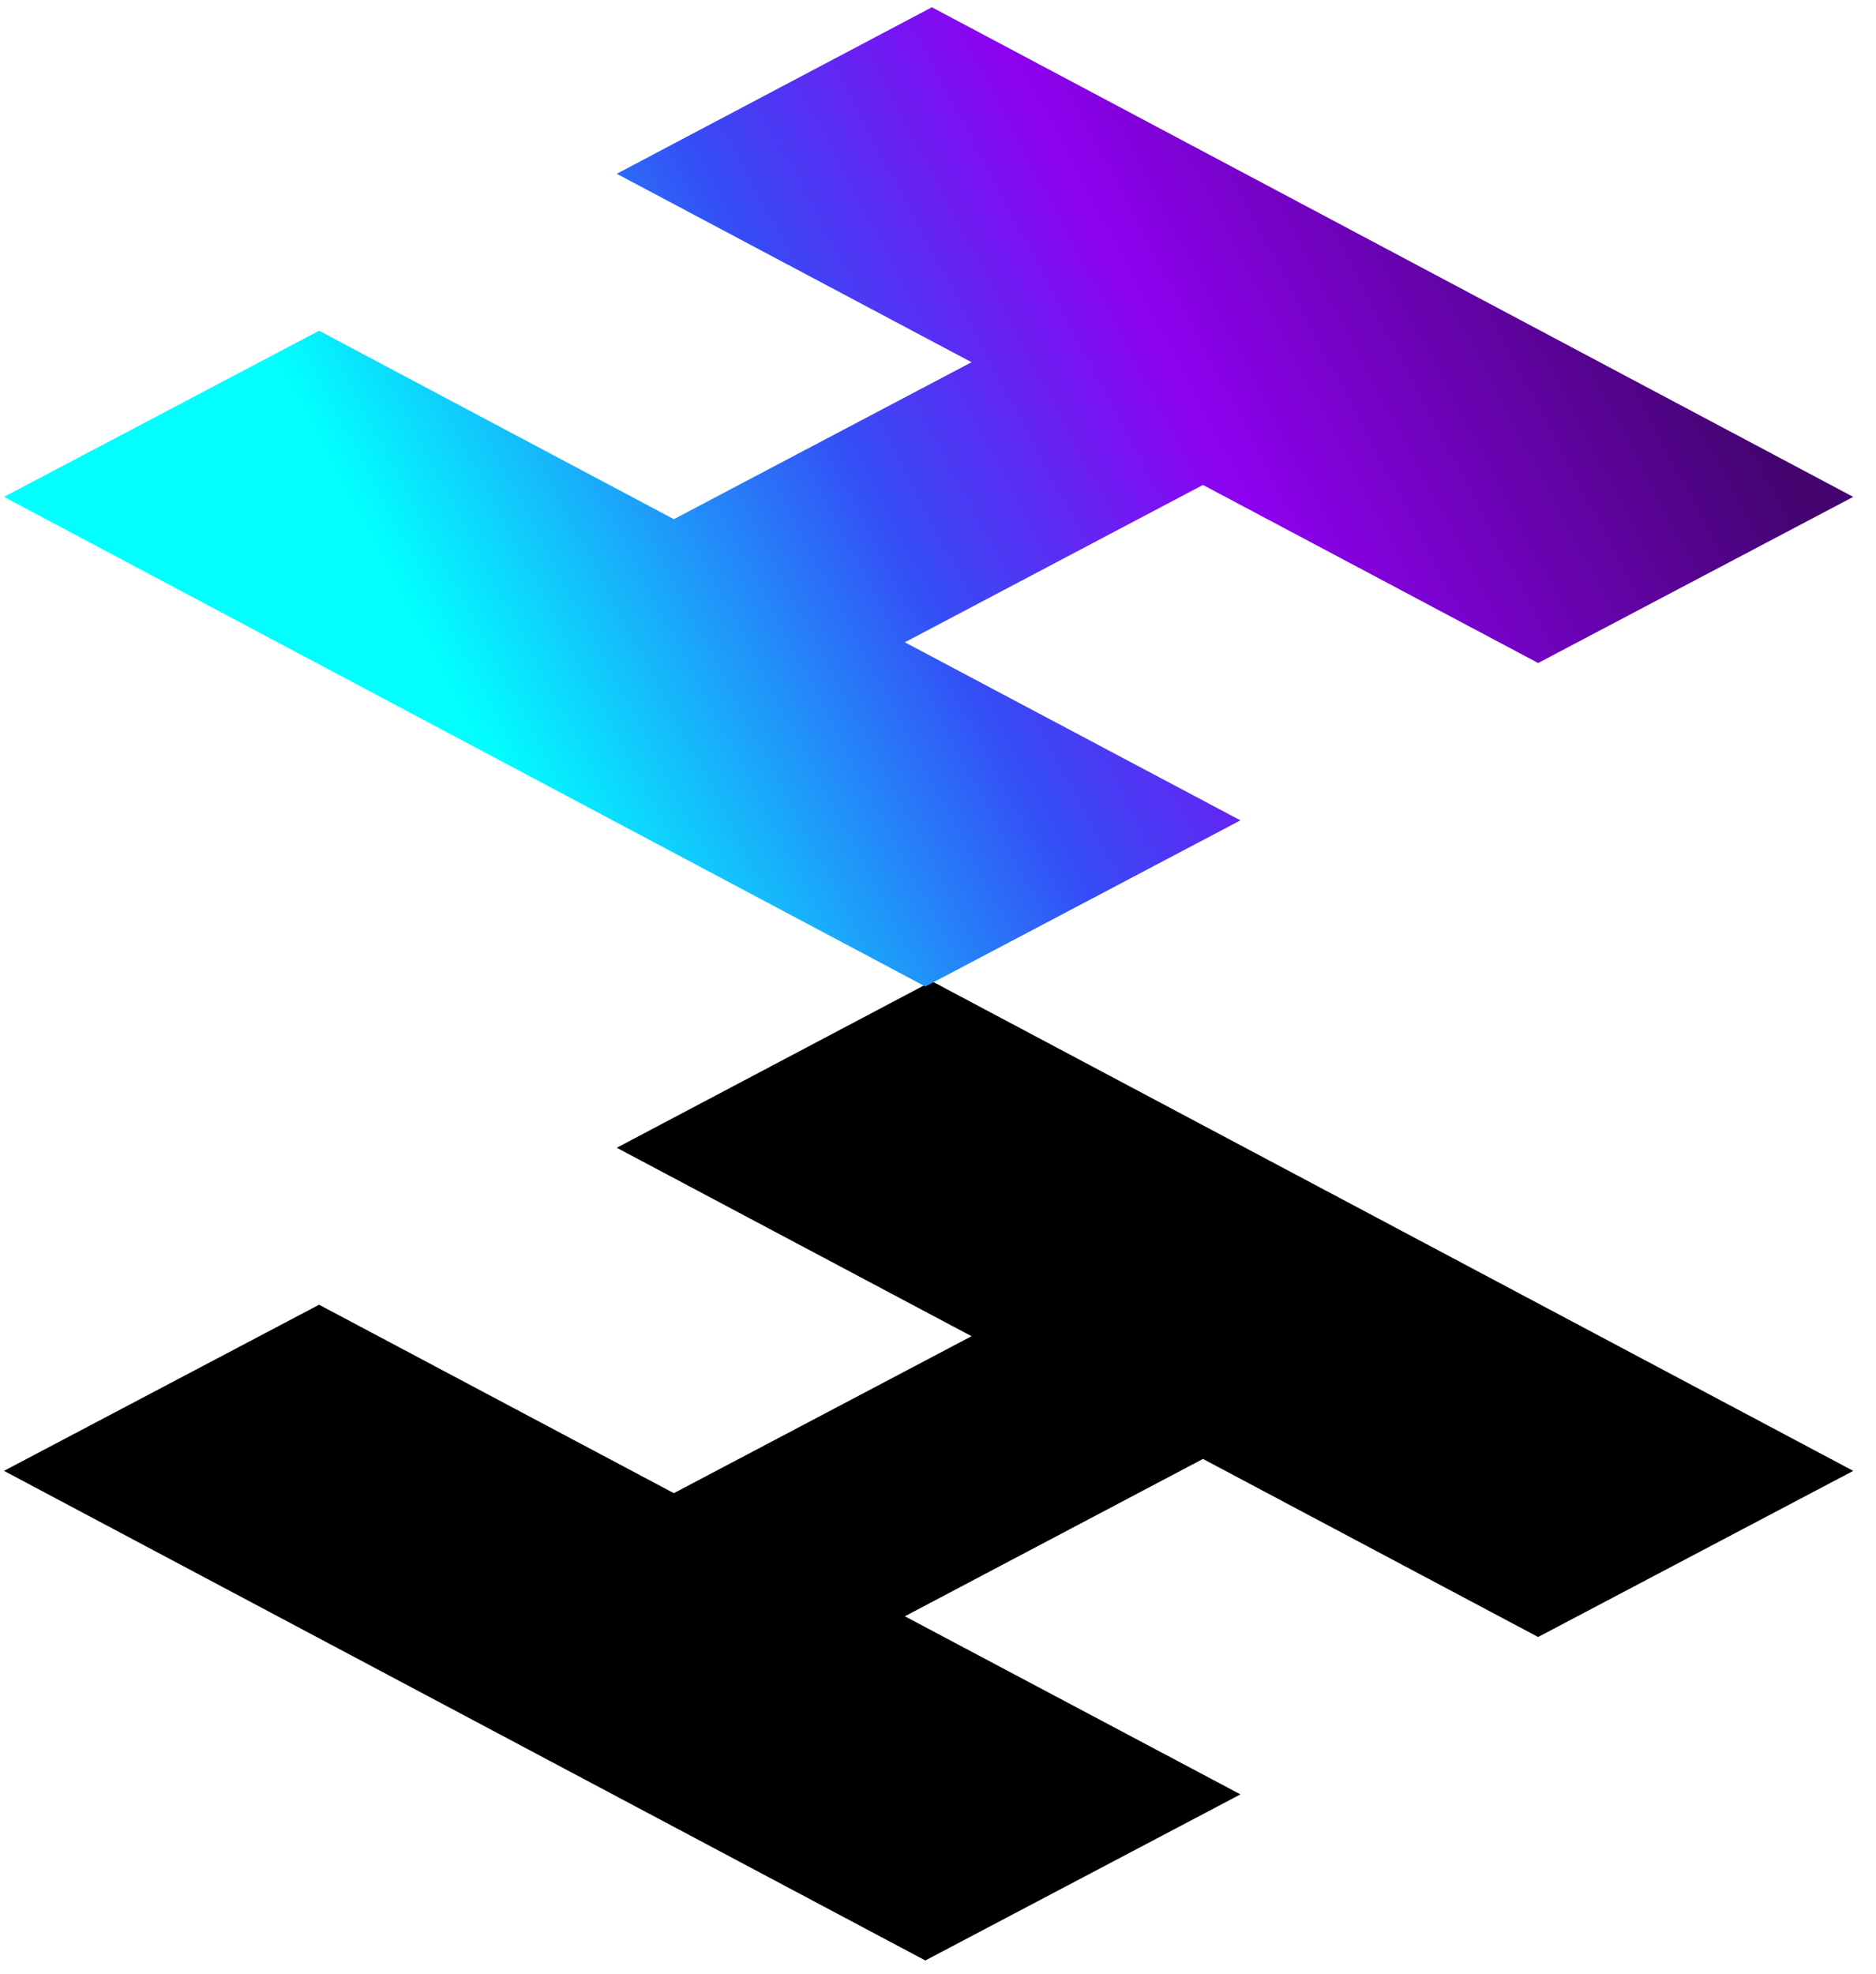 <?xml version="1.0" encoding="UTF-8"?>
<svg width="77px" height="81px" viewBox="0 0 77 81" version="1.1" xmlns="http://www.w3.org/2000/svg" xmlns:xlink="http://www.w3.org/1999/xlink">
    <title>hydrogen-logo</title>
    <defs>
        <linearGradient x1="98.123%" y1="51.089%" x2="24.673%" y2="72.043%" id="linearGradient-1">
            <stop stop-color="#430470" offset="0.224%"></stop>
            <stop stop-color="#8E01F0" offset="38.547%"></stop>
            <stop stop-color="#354CF6" offset="63.547%"></stop>
            <stop stop-color="#01FFFF" offset="100%"></stop>
        </linearGradient>
    </defs>
    <g id="Page-1" stroke="none" stroke-width="1" fill="none" fill-rule="evenodd">
        <g id="hydrogen-logo" transform="translate(0.163, 0.298)" fill-rule="nonzero">
            <polygon id="Path" fill="#000000" points="37.817 80.151 0 60.059 12.934 53.242 27.495 60.975 39.714 54.534 25.152 46.801 38.086 39.968 75.903 60.06 62.969 66.877 49.212 59.57 36.977 66.027 50.751 73.335 37.817 80.151"></polygon>
            <polygon id="Path" fill="url(#linearGradient-1)" points="37.817 40.184 2.84217094e-14 20.091 12.933 13.274 27.495 21.007 39.713 14.566 25.151 6.833 38.085 7.10542736e-15 75.902 20.092 62.969 26.909 49.212 19.602 36.976 26.059 50.75 33.366"></polygon>
        </g>
    </g>
</svg>